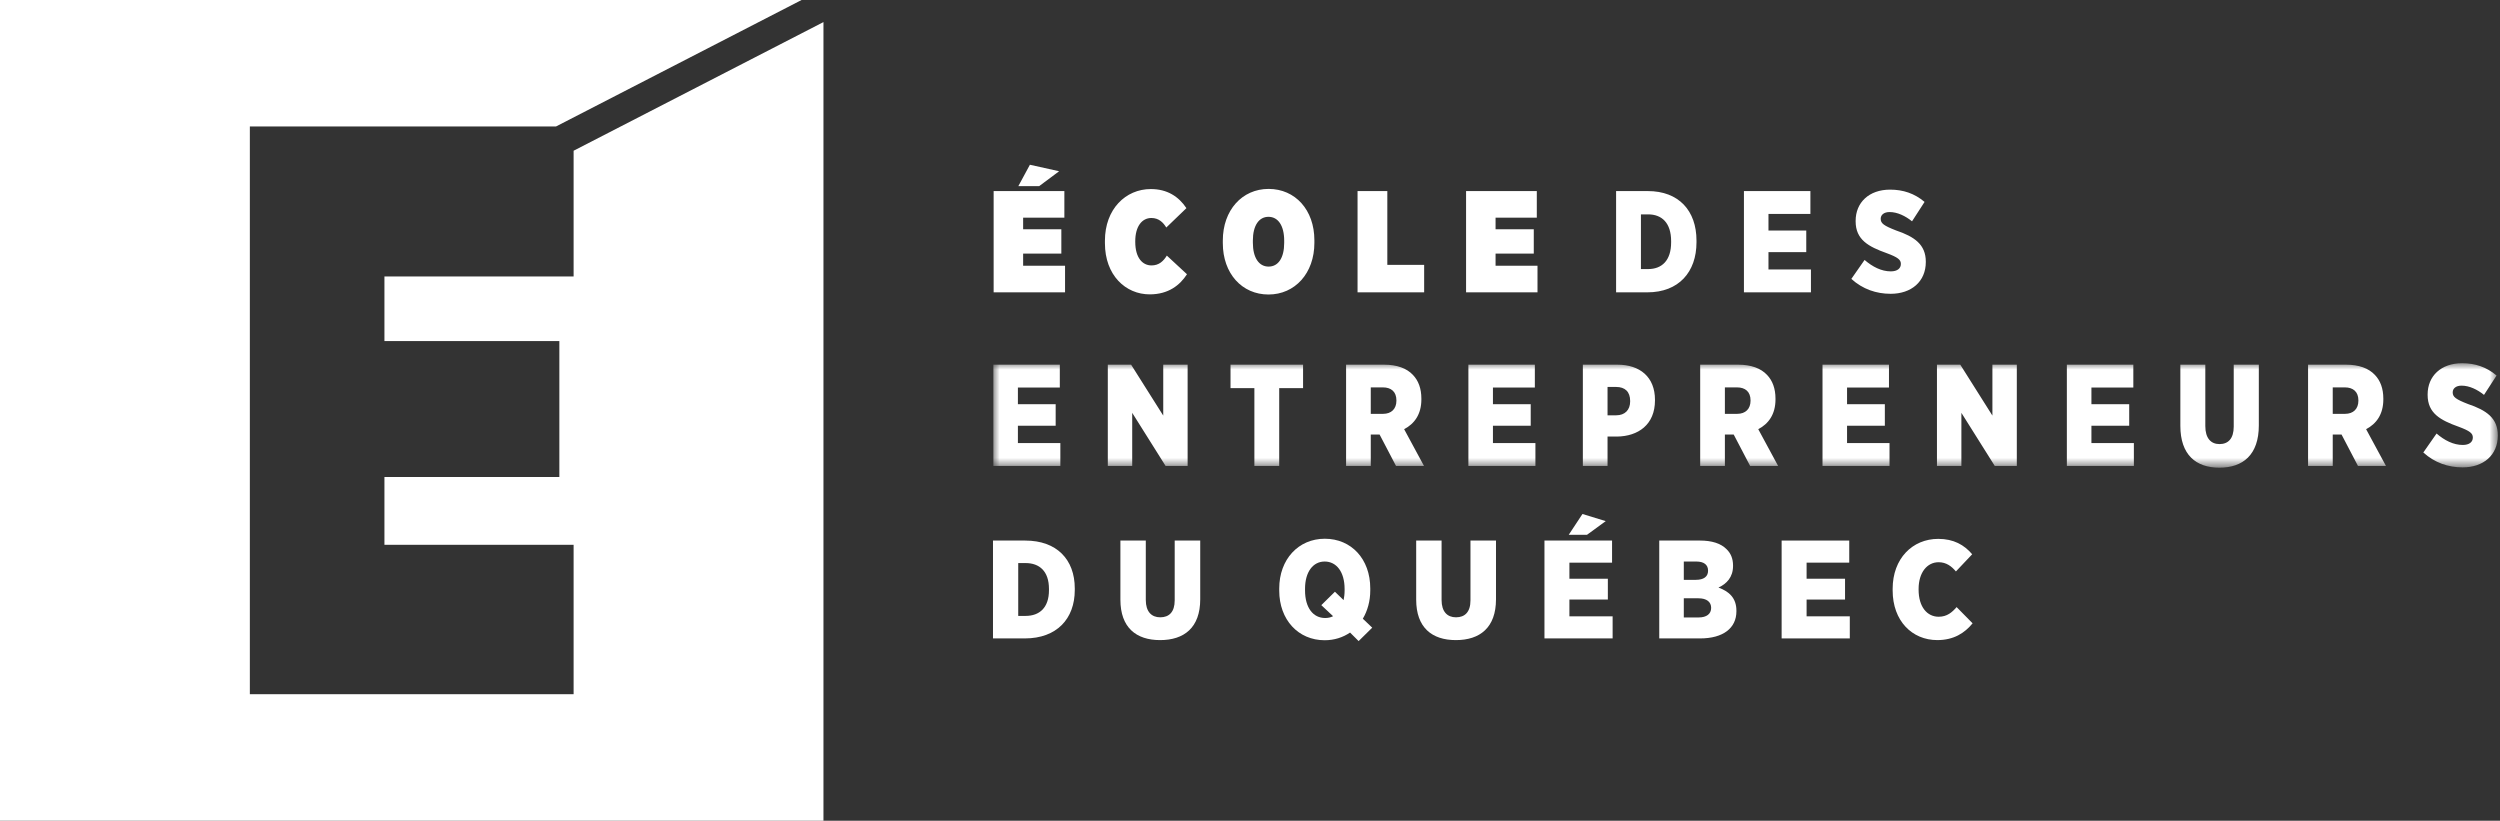 <?xml version="1.0" encoding="UTF-8"?>
<svg width="198px" height="65px" viewBox="0 0 198 65" version="1.1" xmlns="http://www.w3.org/2000/svg" xmlns:xlink="http://www.w3.org/1999/xlink">
    <rect x="0" y="0" width="198" height="65" fill="#333333" stroke="none"/>
    <title>logo-eeq-tagline</title>
    <defs>
        <polygon id="path-1" points="0 0 119.153 0 119.153 8.274 0 8.274"></polygon>
    </defs>
    <g id="Page-1" stroke="none" stroke-width="1" fill="none" fill-rule="evenodd">
        <g id="Artboard" transform="translate(-40, -270)">
            <g id="logo-eeq-tagline" transform="translate(40, 270)">
                <g id="Group-8" transform="translate(78.673, 13.048)">
                    <g id="Fill-1-Clipped" transform="translate(0, 15.719)">
                        <mask id="mask-2" fill="white">
                            <use xlink:href="#path-1"></use>
                        </mask>
                        <g id="path-1"></g>
                        <path d="M0,8.135 L5.307,8.135 L5.307,6.325 L1.945,6.325 L1.945,4.95 L4.936,4.95 L4.936,3.243 L1.945,3.243 L1.945,1.925 L5.264,1.925 L5.264,0.115 L0,0.115 L0,8.135 Z M9.065,8.135 L10.998,8.135 L10.998,3.93 L13.641,8.135 L15.387,8.135 L15.387,0.115 L13.456,0.115 L13.456,4.148 L10.911,0.115 L9.065,0.115 L9.065,8.135 Z M20.674,8.135 L22.64,8.135 L22.64,1.971 L24.53,1.971 L24.53,0.115 L18.784,0.115 L18.784,1.971 L20.674,1.971 L20.674,8.135 Z M27.937,8.135 L29.892,8.135 L29.892,5.649 L30.591,5.649 L31.891,8.135 L34.107,8.135 L32.535,5.225 C33.342,4.801 33.9,4.056 33.9,2.864 L33.9,2.807 C33.9,1.995 33.66,1.375 33.234,0.929 C32.743,0.402 31.967,0.115 30.941,0.115 L27.937,0.115 L27.937,8.135 Z M29.892,4.01 L29.892,1.914 L30.853,1.914 C31.509,1.914 31.923,2.258 31.923,2.944 L31.923,2.968 C31.923,3.611 31.529,4.01 30.864,4.01 L29.892,4.01 Z M37.624,8.135 L42.932,8.135 L42.932,6.325 L39.568,6.325 L39.568,4.95 L42.56,4.95 L42.56,3.243 L39.568,3.243 L39.568,1.925 L42.887,1.925 L42.887,0.115 L37.624,0.115 L37.624,8.135 Z M46.689,8.135 L48.644,8.135 L48.644,5.809 L49.398,5.809 C51.069,5.786 52.401,4.87 52.401,2.944 L52.401,2.899 C52.401,1.1 51.222,0.115 49.419,0.115 L46.689,0.115 L46.689,8.135 Z M48.644,4.125 L48.644,1.879 L49.321,1.879 C50.031,1.879 50.435,2.258 50.435,2.991 L50.435,3.025 C50.435,3.7 50.02,4.125 49.332,4.125 L48.644,4.125 Z M55.982,8.135 L57.938,8.135 L57.938,5.649 L58.637,5.649 L59.937,8.135 L62.154,8.135 L60.581,5.225 C61.389,4.801 61.946,4.056 61.946,2.864 L61.946,2.807 C61.946,1.995 61.705,1.375 61.28,0.929 C60.789,0.402 60.013,0.115 58.986,0.115 L55.982,0.115 L55.982,8.135 Z M57.938,4.01 L57.938,1.914 L58.899,1.914 C59.555,1.914 59.97,2.258 59.97,2.944 L59.97,2.968 C59.97,3.611 59.577,4.01 58.909,4.01 L57.938,4.01 Z M65.67,8.135 L70.977,8.135 L70.977,6.325 L67.613,6.325 L67.613,4.95 L70.607,4.95 L70.607,3.243 L67.613,3.243 L67.613,1.925 L70.934,1.925 L70.934,0.115 L65.67,0.115 L65.67,8.135 Z M74.734,8.135 L76.669,8.135 L76.669,3.93 L79.312,8.135 L81.059,8.135 L81.059,0.115 L79.126,0.115 L79.126,4.148 L76.581,0.115 L74.734,0.115 L74.734,8.135 Z M85.022,8.135 L90.33,8.135 L90.33,6.325 L86.968,6.325 L86.968,4.95 L89.96,4.95 L89.96,3.243 L86.968,3.243 L86.968,1.925 L90.287,1.925 L90.287,0.115 L85.022,0.115 L85.022,8.135 Z M97.103,8.274 C98.969,8.274 100.226,7.253 100.226,4.927 L100.226,0.115 L98.238,0.115 L98.238,5.018 C98.238,5.969 97.8,6.405 97.112,6.405 C96.436,6.405 95.988,5.946 95.988,4.983 L95.988,0.115 L94.011,0.115 L94.011,4.961 C94.011,7.242 95.234,8.274 97.103,8.274 L97.103,8.274 Z M104.126,8.135 L106.08,8.135 L106.08,5.649 L106.778,5.649 L108.078,8.135 L110.295,8.135 L108.723,5.225 C109.53,4.801 110.087,4.056 110.087,2.864 L110.087,2.807 C110.087,1.995 109.847,1.375 109.421,0.929 C108.93,0.402 108.154,0.115 107.127,0.115 L104.126,0.115 L104.126,8.135 Z M106.08,4.01 L106.08,1.914 L107.041,1.914 C107.695,1.914 108.112,2.258 108.112,2.944 L108.112,2.968 C108.112,3.611 107.718,4.01 107.051,4.01 L106.08,4.01 Z M116.367,8.25 C118.006,8.25 119.153,7.287 119.153,5.73 L119.153,5.706 C119.153,4.343 118.247,3.723 116.793,3.232 C115.821,2.854 115.581,2.671 115.581,2.315 L115.581,2.303 C115.581,2.006 115.831,1.776 116.28,1.776 C116.903,1.776 117.536,2.086 118.06,2.509 L119.055,0.975 C118.258,0.298 117.35,0 116.325,0 C114.653,0 113.595,1.02 113.595,2.475 L113.595,2.509 C113.595,3.965 114.609,4.515 116.051,5.03 C116.946,5.362 117.175,5.556 117.175,5.879 L117.175,5.888 C117.175,6.233 116.903,6.474 116.378,6.474 C115.637,6.474 114.926,6.108 114.303,5.568 L113.254,7.07 C114.15,7.883 115.232,8.25 116.367,8.25 L116.367,8.25 Z" id="Fill-1" fill="#FFFFFF" fill-rule="nonzero" mask="url(#mask-2)"></path>
                    </g>
                    <path d="M49.322,10.105 L51.802,10.105 C54.281,10.105 55.689,8.501 55.689,6.141 L55.689,6.003 C55.689,3.644 54.291,2.085 51.833,2.085 L49.322,2.085 L49.322,10.105 Z M51.856,3.93 C52.948,3.93 53.68,4.607 53.68,6.051 L53.68,6.153 C53.68,7.584 52.948,8.262 51.856,8.262 L51.289,8.262 L51.289,3.93 L51.856,3.93 Z M59.447,10.105 L64.754,10.105 L64.754,8.294 L61.39,8.294 L61.39,6.919 L64.383,6.919 L64.383,5.213 L61.39,5.213 L61.39,3.895 L64.711,3.895 L64.711,2.085 L59.447,2.085 L59.447,10.105 Z M71.066,10.221 C72.704,10.221 73.851,9.258 73.851,7.7 L73.851,7.677 C73.851,6.314 72.945,5.694 71.493,5.203 C70.52,4.824 70.279,4.642 70.279,4.285 L70.279,4.274 C70.279,3.976 70.532,3.746 70.981,3.746 C71.601,3.746 72.235,4.056 72.76,4.48 L73.753,2.944 C72.956,2.269 72.05,1.971 71.023,1.971 C69.352,1.971 68.293,2.991 68.293,4.446 L68.293,4.48 C68.293,5.936 69.308,6.485 70.75,7.001 C71.645,7.332 71.876,7.527 71.876,7.849 L71.876,7.86 C71.876,8.204 71.601,8.445 71.077,8.445 C70.334,8.445 69.625,8.078 69.001,7.539 L67.953,9.041 C68.849,9.855 69.93,10.221 71.066,10.221 L71.066,10.221 Z" id="Fill-4" fill="#FFFFFF" fill-rule="nonzero"></path>
                    <path d="M1.978,1.696 L3.626,1.696 L5.21,0.515 L2.895,-1.62092562e-14 L1.978,1.696 Z M0.023,10.105 L5.679,10.105 L5.679,7.998 L2.359,7.998 L2.359,7.035 L5.385,7.035 L5.385,5.11 L2.359,5.11 L2.359,4.193 L5.625,4.193 L5.625,2.086 L0.023,2.086 L0.023,10.105 Z M12.386,10.266 C13.872,10.266 14.778,9.533 15.336,8.673 L13.74,7.195 C13.489,7.607 13.139,7.974 12.528,7.974 C11.818,7.974 11.239,7.379 11.239,6.107 L11.239,6.061 C11.239,4.88 11.773,4.217 12.516,4.217 C13.106,4.217 13.455,4.572 13.697,4.972 L15.291,3.437 C14.68,2.521 13.773,1.925 12.474,1.925 C10.474,1.925 8.837,3.517 8.837,6.016 L8.837,6.209 C8.837,8.753 10.474,10.266 12.386,10.266 L12.386,10.266 Z M21.79,10.277 C23.887,10.277 25.426,8.594 25.426,6.187 L25.426,5.981 C25.426,3.575 23.908,1.914 21.8,1.914 C19.703,1.914 18.174,3.597 18.174,6.003 L18.174,6.209 C18.174,8.617 19.693,10.277 21.79,10.277 L21.79,10.277 Z M21.8,8.066 C21.036,8.066 20.554,7.369 20.554,6.177 L20.554,6.003 C20.554,4.813 21.036,4.124 21.79,4.124 C22.555,4.124 23.035,4.824 23.035,6.016 L23.035,6.187 C23.035,7.379 22.565,8.066 21.8,8.066 L21.8,8.066 Z M28.845,10.105 L34.12,10.105 L34.12,7.93 L31.203,7.93 L31.203,2.086 L28.845,2.086 L28.845,10.105 Z M37.44,10.105 L43.097,10.105 L43.097,7.998 L39.776,7.998 L39.776,7.035 L42.802,7.035 L42.802,5.11 L39.776,5.11 L39.776,4.193 L43.042,4.193 L43.042,2.086 L37.44,2.086 L37.44,10.105 Z" id="Fill-6" fill="#FFFFFF" fill-rule="nonzero"></path>
                </g>
                <polygon id="Fill-9" fill="#FFFFFF" fill-rule="nonzero" points="2.0301221e-14 0 2.0301221e-14 65 65.218 65 65.218 1.749 45.43 11.938 45.43 21.898 30.447 21.898 30.447 27.015 44.301 27.015 44.301 37.778 30.447 37.778 30.447 43.147 45.43 43.147 45.43 54.983 19.788 54.983 19.788 10.017 44.035 10.017 63.485 0"></polygon>
                <g id="Group-18" transform="translate(78.645, 42.668)" fill="#FFFFFF" fill-rule="nonzero">
                    <path d="M1.999,1.927 L1.999,6.112 L2.577,6.112 C3.688,6.112 4.433,5.459 4.433,4.075 L4.433,3.975 C4.433,2.58 3.688,1.927 2.577,1.927 L1.999,1.927 Z M0,0.145 L2.555,0.145 C5.055,0.145 6.477,1.65 6.477,3.931 L6.477,4.064 C6.477,6.345 5.044,7.895 2.522,7.895 L0,7.895 L0,0.145 Z" id="Fill-10"></path>
                    <path d="M10.091,4.828 L10.091,0.145 L12.102,0.145 L12.102,4.85 C12.102,5.78 12.558,6.223 13.247,6.223 C13.946,6.223 14.391,5.803 14.391,4.883 L14.391,0.145 L16.413,0.145 L16.413,4.795 C16.413,7.043 15.136,8.028 13.236,8.028 C11.335,8.028 10.091,7.032 10.091,4.828" id="Fill-12"></path>
                    <path d="M26.936,6.135 L26.003,5.26 L27.08,4.197 L27.769,4.861 C27.813,4.64 27.847,4.385 27.847,4.108 L27.847,3.975 C27.847,2.625 27.203,1.805 26.269,1.805 C25.347,1.805 24.714,2.625 24.714,3.964 L24.714,4.097 C24.714,5.47 25.358,6.278 26.303,6.278 C26.536,6.278 26.747,6.234 26.936,6.135 L26.936,6.135 Z M28.958,8.106 L28.28,7.43 C27.713,7.818 27.025,8.039 26.269,8.039 C24.181,8.039 22.67,6.423 22.67,4.108 L22.67,3.942 C22.67,1.628 24.192,0 26.28,0 C28.38,0 29.88,1.606 29.88,3.931 L29.88,4.097 C29.88,4.949 29.658,5.714 29.291,6.334 L30.035,7.043 L28.958,8.106 Z" id="Fill-14"></path>
                    <path d="M33.517,4.828 L33.517,0.145 L35.528,0.145 L35.528,4.85 C35.528,5.78 35.983,6.223 36.672,6.223 C37.372,6.223 37.816,5.803 37.816,4.883 L37.816,0.145 L39.838,0.145 L39.838,4.795 C39.838,7.043 38.561,8.028 36.661,8.028 C34.761,8.028 33.517,7.032 33.517,4.828" id="Fill-16"></path>
                </g>
                <path d="M125.331,40.708 L127.175,41.273 L125.687,42.358 L124.242,42.358 L125.331,40.708 Z M122.321,42.812 L127.675,42.812 L127.675,44.561 L124.297,44.561 L124.297,45.835 L127.342,45.835 L127.342,47.485 L124.297,47.485 L124.297,48.813 L127.72,48.813 L127.72,50.563 L122.321,50.563 L122.321,42.812 Z" id="Fill-19" fill="#FFFFFF" fill-rule="nonzero"></path>
                <path d="M134.524,47.385 L133.357,47.385 L133.357,48.902 L134.535,48.902 C135.157,48.902 135.523,48.625 135.523,48.149 L135.523,48.137 C135.523,47.684 135.179,47.385 134.524,47.385 L134.524,47.385 Z M135.279,45.193 C135.279,44.727 134.946,44.473 134.346,44.473 L133.357,44.473 L133.357,45.923 L134.313,45.923 C134.924,45.923 135.279,45.679 135.279,45.203 L135.279,45.193 Z M131.413,42.812 L134.635,42.812 C135.568,42.812 136.291,43.033 136.746,43.499 C137.068,43.808 137.257,44.23 137.257,44.782 L137.257,44.827 C137.257,45.713 136.746,46.245 136.102,46.533 C136.935,46.842 137.524,47.351 137.524,48.37 L137.524,48.414 C137.524,49.743 136.479,50.563 134.646,50.563 L131.413,50.563 L131.413,42.812 Z" id="Fill-20" fill="#FFFFFF" fill-rule="nonzero"></path>
                <polygon id="Fill-22" fill="#FFFFFF" fill-rule="nonzero" points="141.105 42.812 146.46 42.812 146.46 44.561 143.082 44.561 143.082 45.835 146.127 45.835 146.127 47.485 143.082 47.485 143.082 48.813 146.504 48.813 146.504 50.563 141.105 50.563"></polygon>
                <path d="M149.898,46.765 L149.898,46.632 C149.898,44.24 151.464,42.679 153.509,42.679 C154.731,42.679 155.564,43.155 156.197,43.897 L154.908,45.259 C154.575,44.86 154.153,44.528 153.542,44.528 C152.631,44.528 151.953,45.336 151.953,46.654 L151.953,46.699 C151.953,48.082 152.642,48.846 153.542,48.846 C154.209,48.846 154.609,48.492 154.964,48.082 L156.23,49.367 C155.597,50.142 154.731,50.695 153.431,50.695 C151.442,50.695 149.898,49.179 149.898,46.765" id="Fill-23" fill="#FFFFFF" fill-rule="nonzero"></path>
            </g>
        </g>
    </g>
</svg>